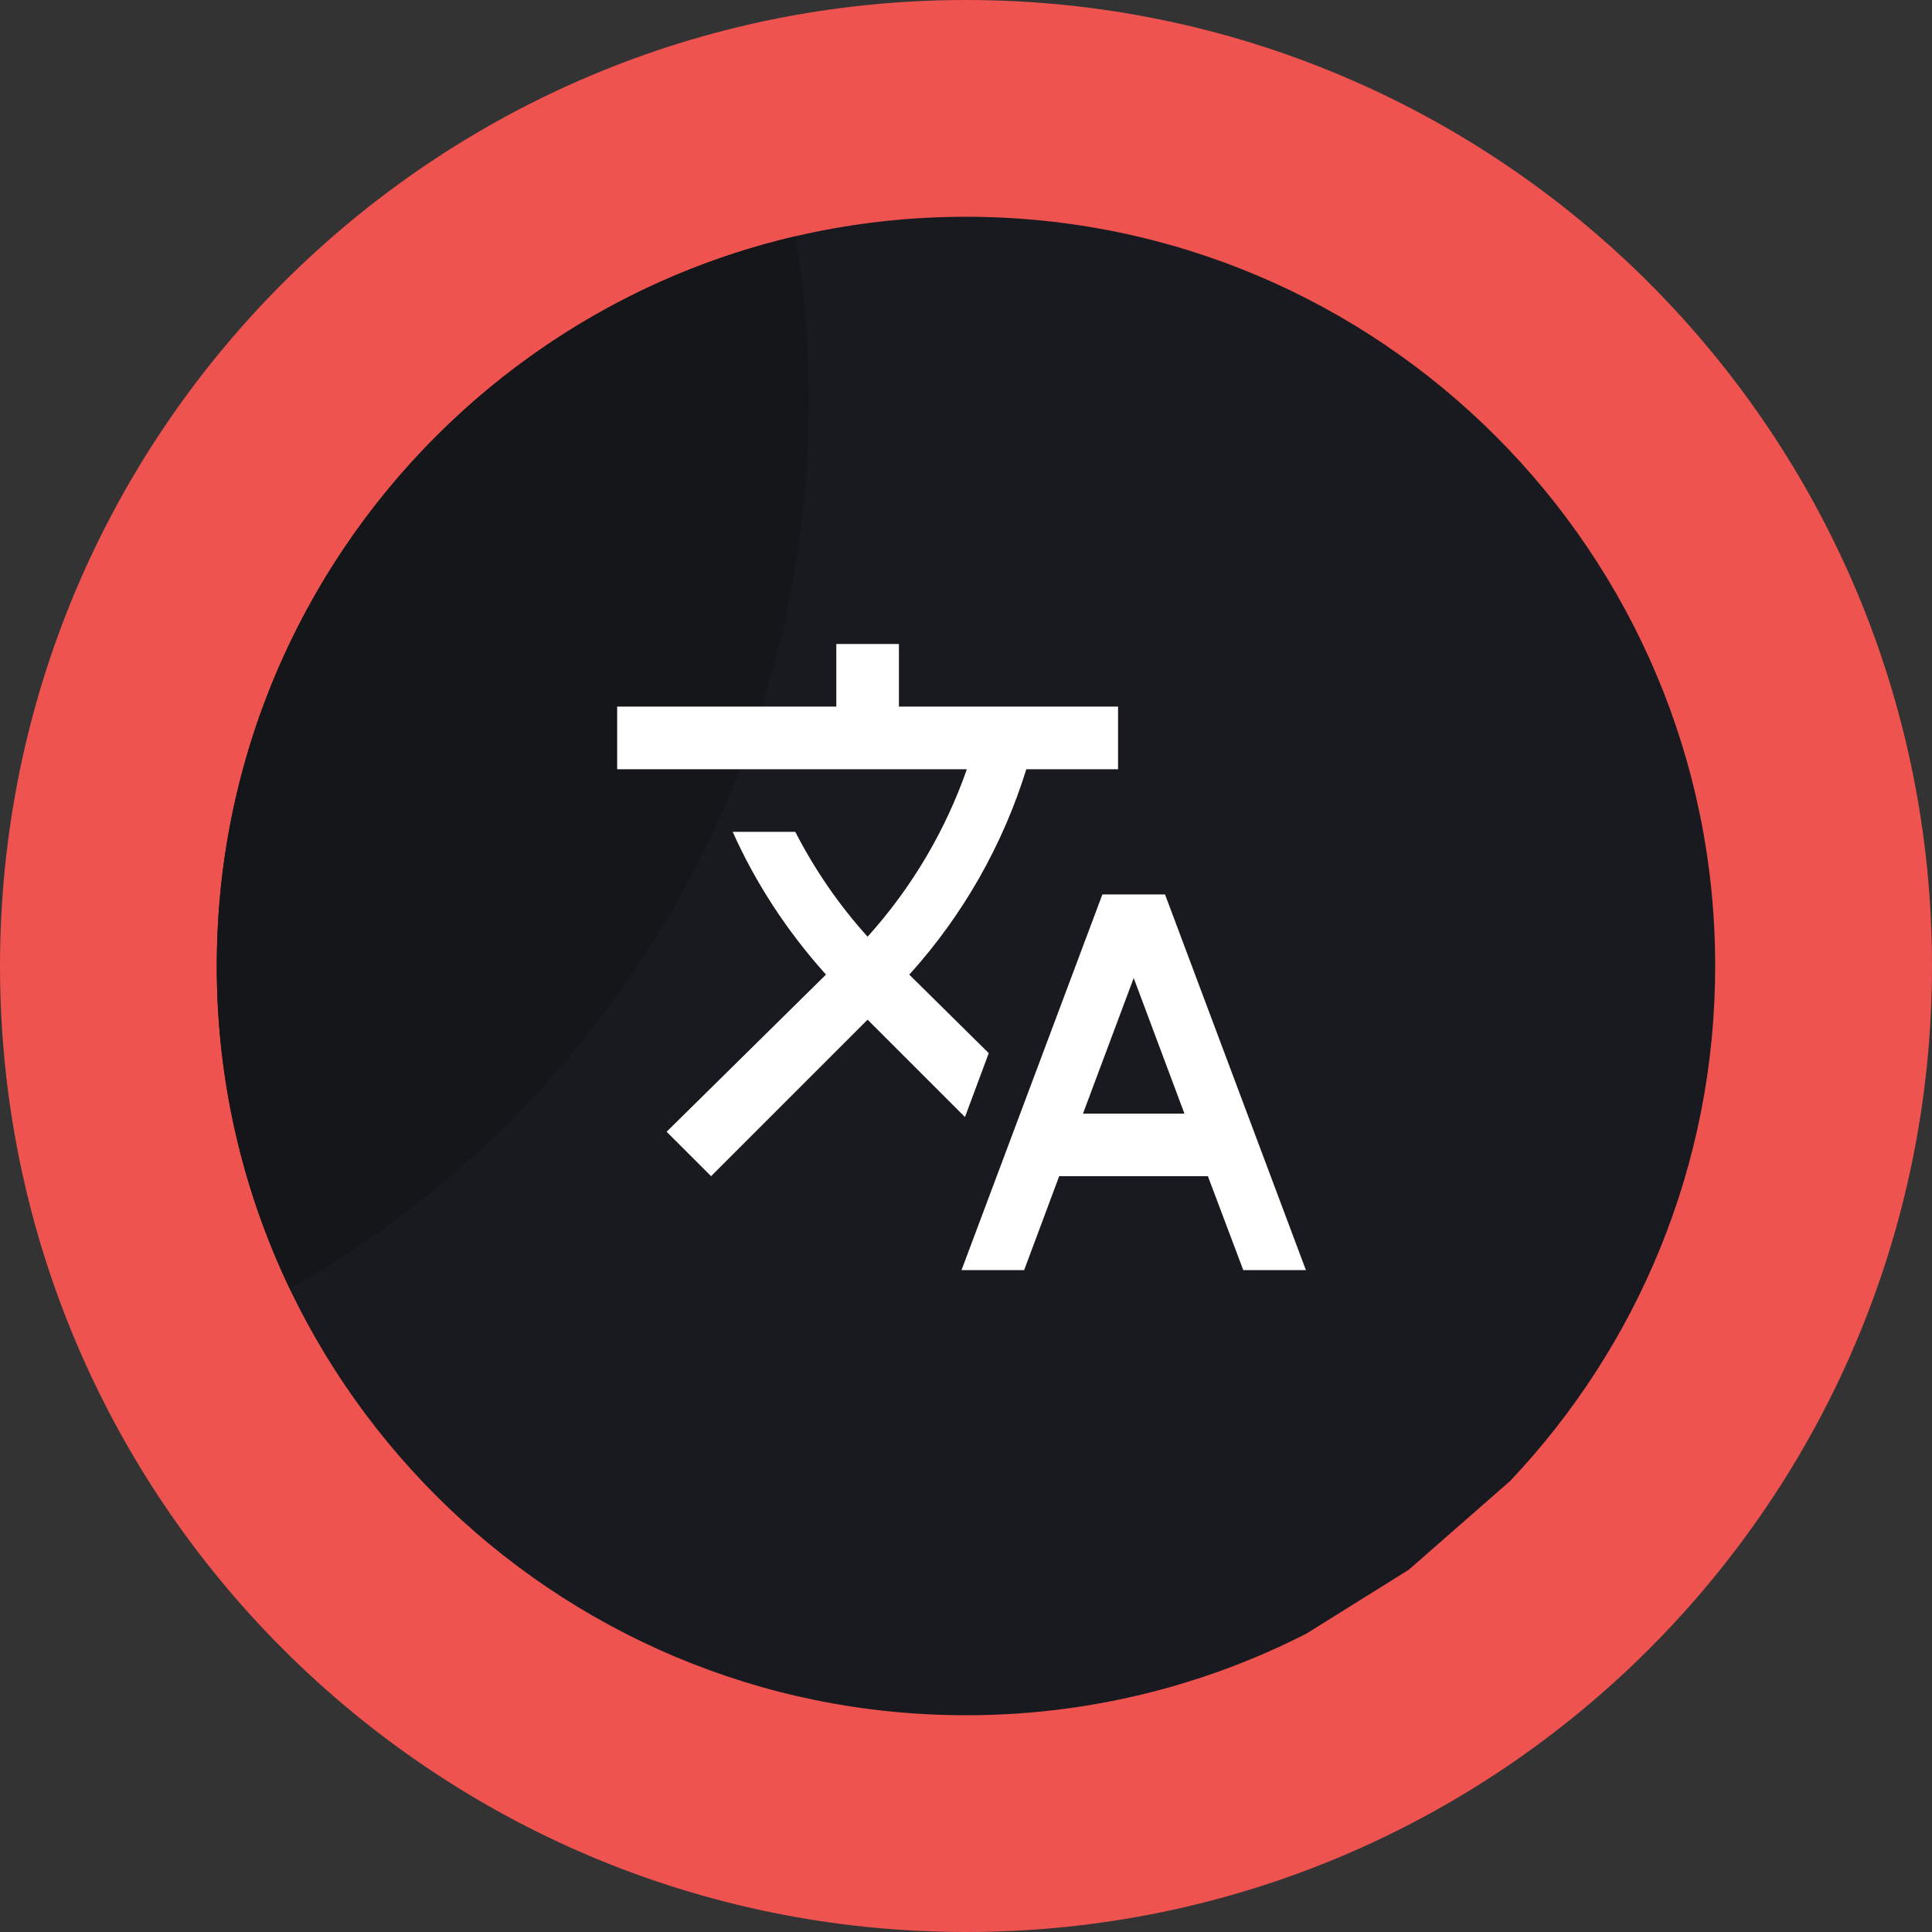 <svg width="72" height="72" viewBox="0 0 72 72" fill="none" xmlns="http://www.w3.org/2000/svg">
<rect x="0" y="0" width="72" height="72" fill="#333333" stroke="none"/>
<g clip-path="url(#clip0_205_24)">
<path d="M0 36C0 55.882 16.118 72 36 72C55.882 72 72 55.882 72 36C72 16.118 55.882 0 36 0C16.118 0 0 16.118 0 36Z" fill="url(#paint0_linear_205_24)"/>
<path fill-rule="evenodd" clip-rule="evenodd" d="M36 8.078C20.578 8.078 8.078 20.579 8.078 36C8.078 51.42 20.579 63.922 36 63.922C40.411 63.928 44.76 62.885 48.688 60.879L52.5 58.5L56.277 55.193C61.014 50.19 63.92 43.434 63.92 36C63.92 20.577 51.419 8.078 35.998 8.078" fill="#181A1F"/>
<path fill-rule="evenodd" clip-rule="evenodd" d="M29.651 8.803C17.289 11.678 8.08 22.762 8.08 35.998C8.074 40.16 9.003 44.27 10.797 48.026C22.346 41.507 30.145 29.122 30.145 14.915C30.145 12.868 29.98 10.824 29.653 8.803" fill="#14161A"/>
<path d="M36.848 39.248L33.885 36.32L33.92 36.285C35.897 34.088 37.373 31.489 38.248 28.667H41.667V26.333H33.5V24H31.167V26.333H23V28.667H36.032C35.25 30.907 34.013 33.042 32.333 34.908C31.248 33.707 30.35 32.388 29.638 31H27.305C28.157 32.902 29.323 34.698 30.782 36.32L24.843 42.177L26.5 43.833L32.333 38L35.962 41.628L36.848 39.248ZM43.417 33.333H41.083L35.833 47.333H38.167L39.473 43.833H45.015L46.333 47.333H48.667L43.417 33.333ZM40.36 41.5L42.25 36.448L44.14 41.5H40.36Z" fill="white"/>
</g>
<defs>
<linearGradient id="paint0_linear_205_24" x1="40.131" y1="74.225" x2="32.622" y2="4.745" gradientUnits="userSpaceOnUse">
<stop stop-color="#EE5350"/>
<stop offset="1" stop-color="#EE5350"/>
</linearGradient>
<clipPath id="clip0_205_24">
<rect width="72" height="72" fill="white"/>
</clipPath>
</defs>
</svg>
